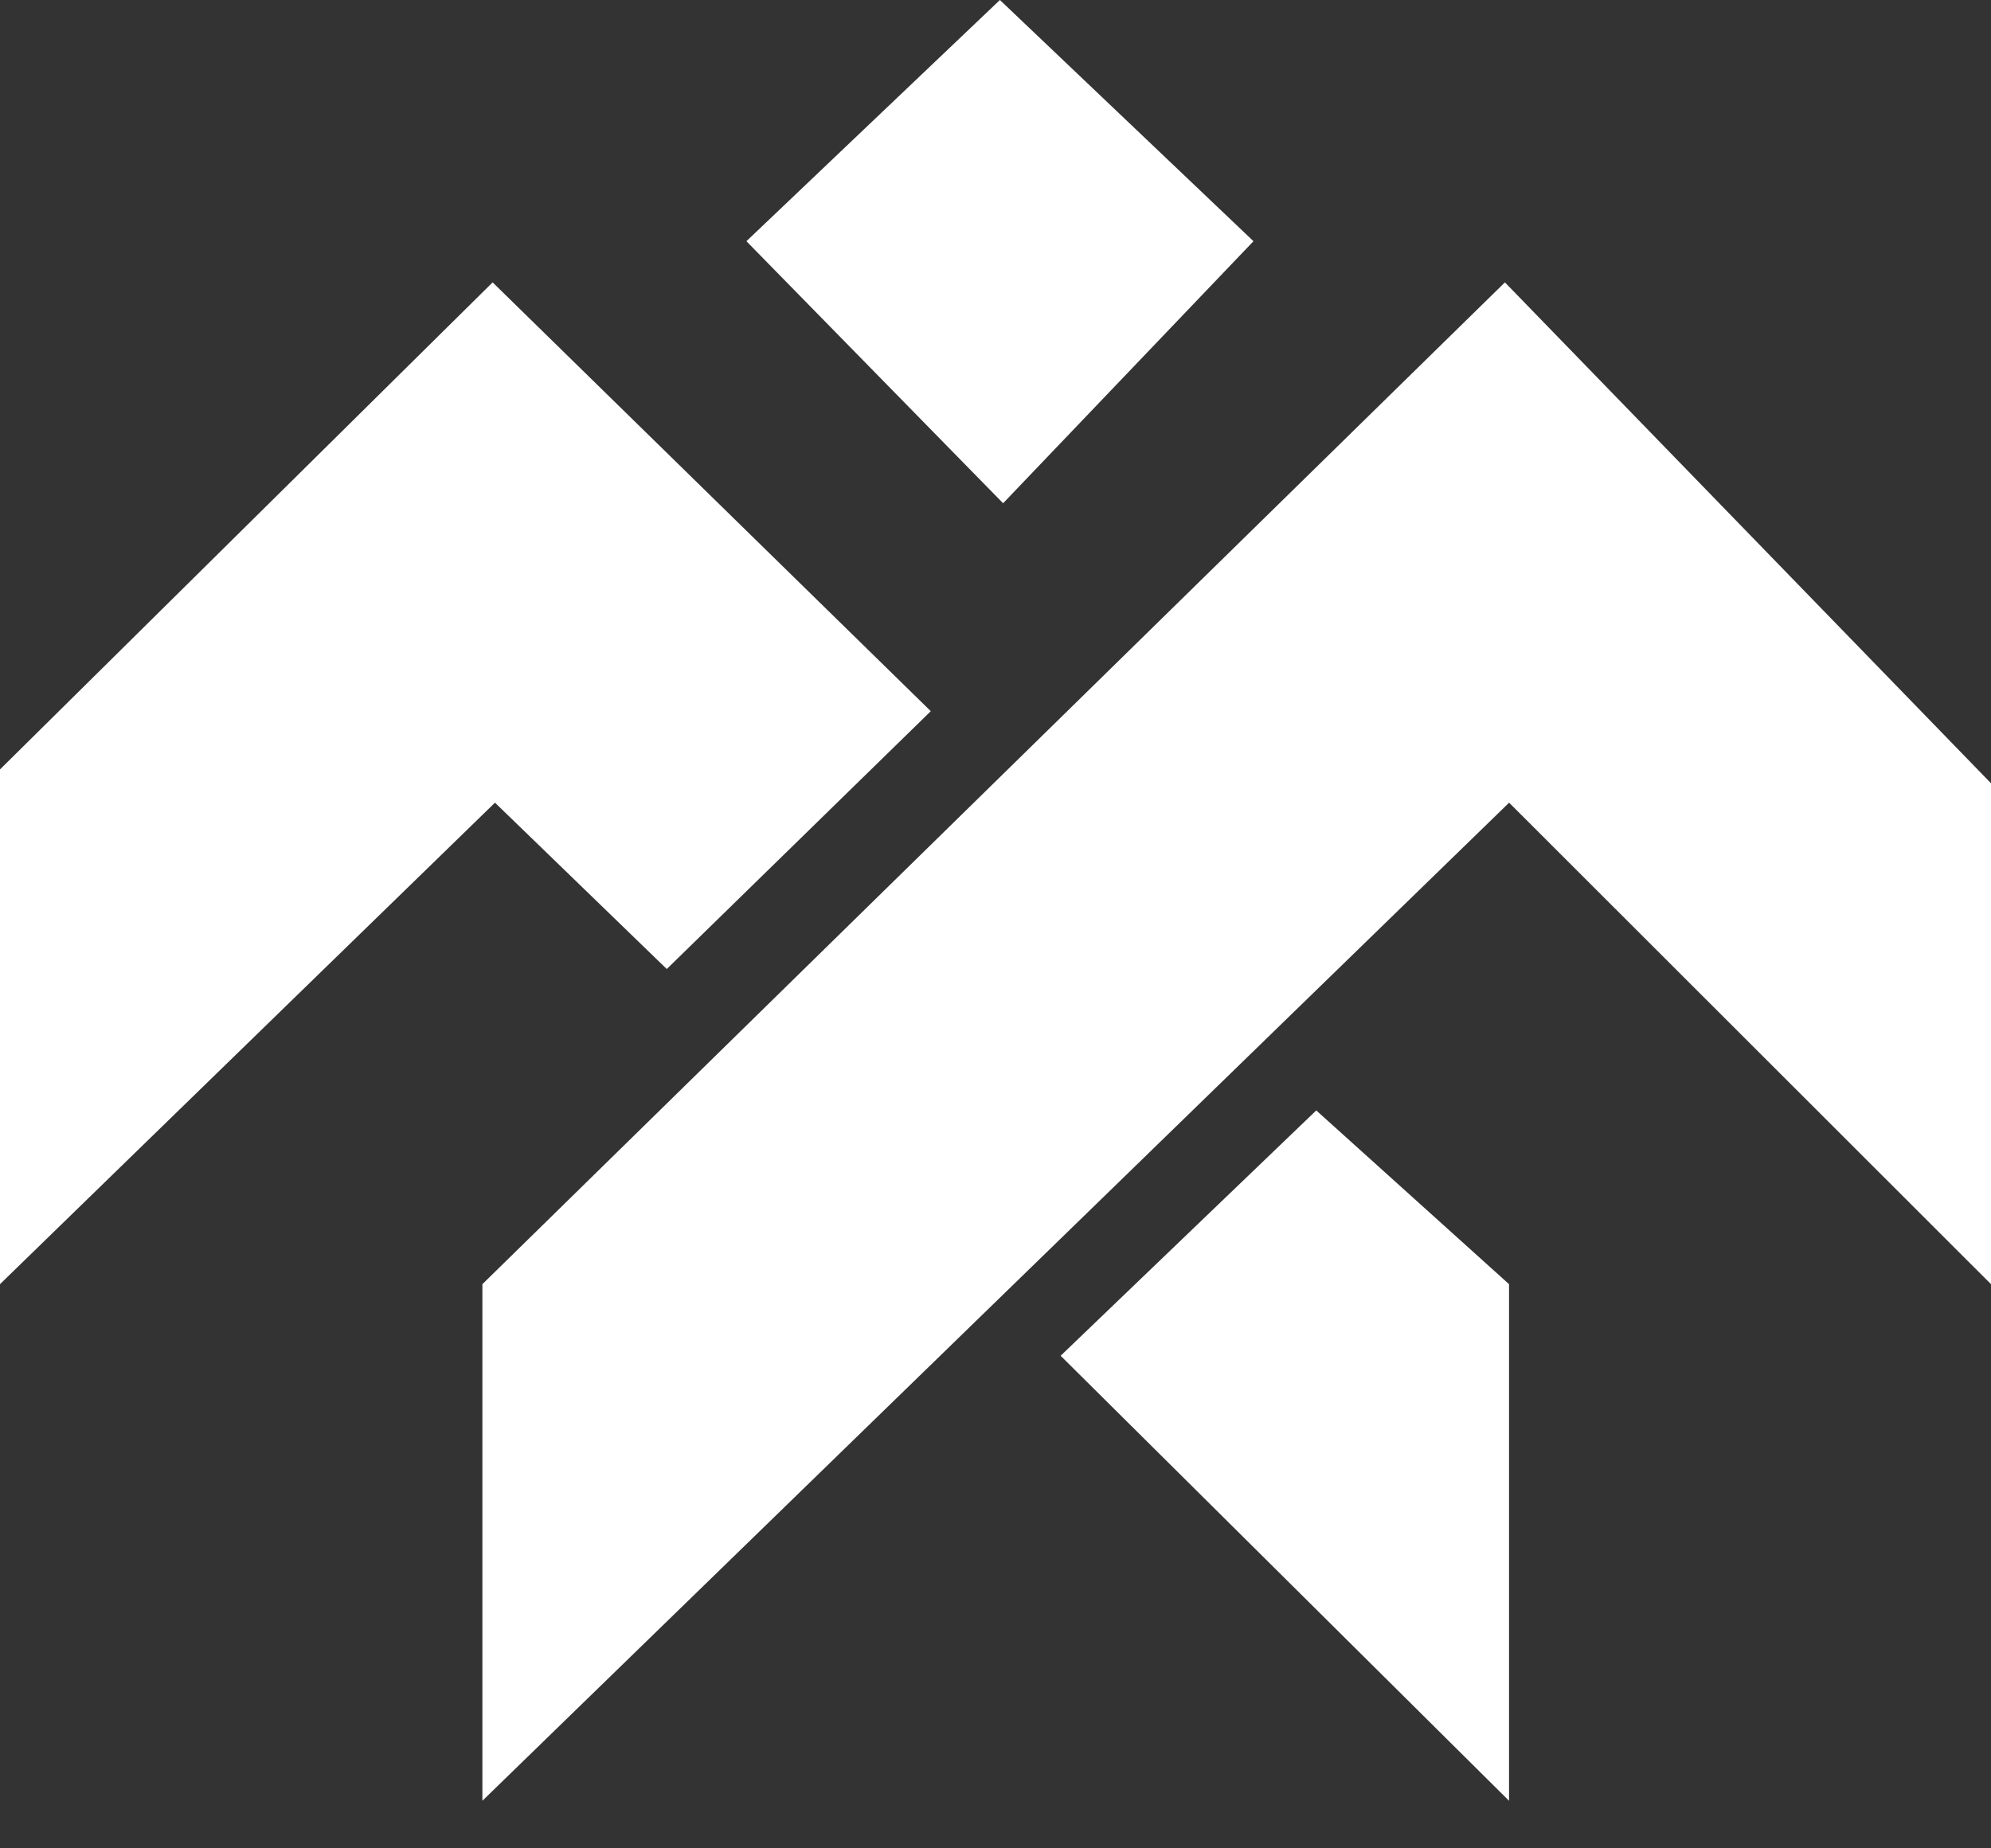 <svg width="28" height="26" viewBox="0 0 28 26" fill="none" xmlns="http://www.w3.org/2000/svg">
<rect x="0" y="0" width="28" height="26" fill="#333333" stroke="none"/>
<path d="M0 18.064V10.823L6.928 3.972L13.09 10.004L9.377 13.631L6.961 11.291L0 18.064Z" fill="white"/>
<path d="M10.497 3.393L14.107 7.079L17.628 3.393L14.062 0L10.497 3.393Z" fill="white"/>
<path d="M6.784 25.331V18.064L21.164 3.972L28 11.018V18.064L21.223 11.291L6.784 25.331Z" fill="white"/>
<path d="M14.916 19.071L18.511 15.62L21.222 18.064V25.331L14.916 19.071Z" fill="white"/>
</svg>

